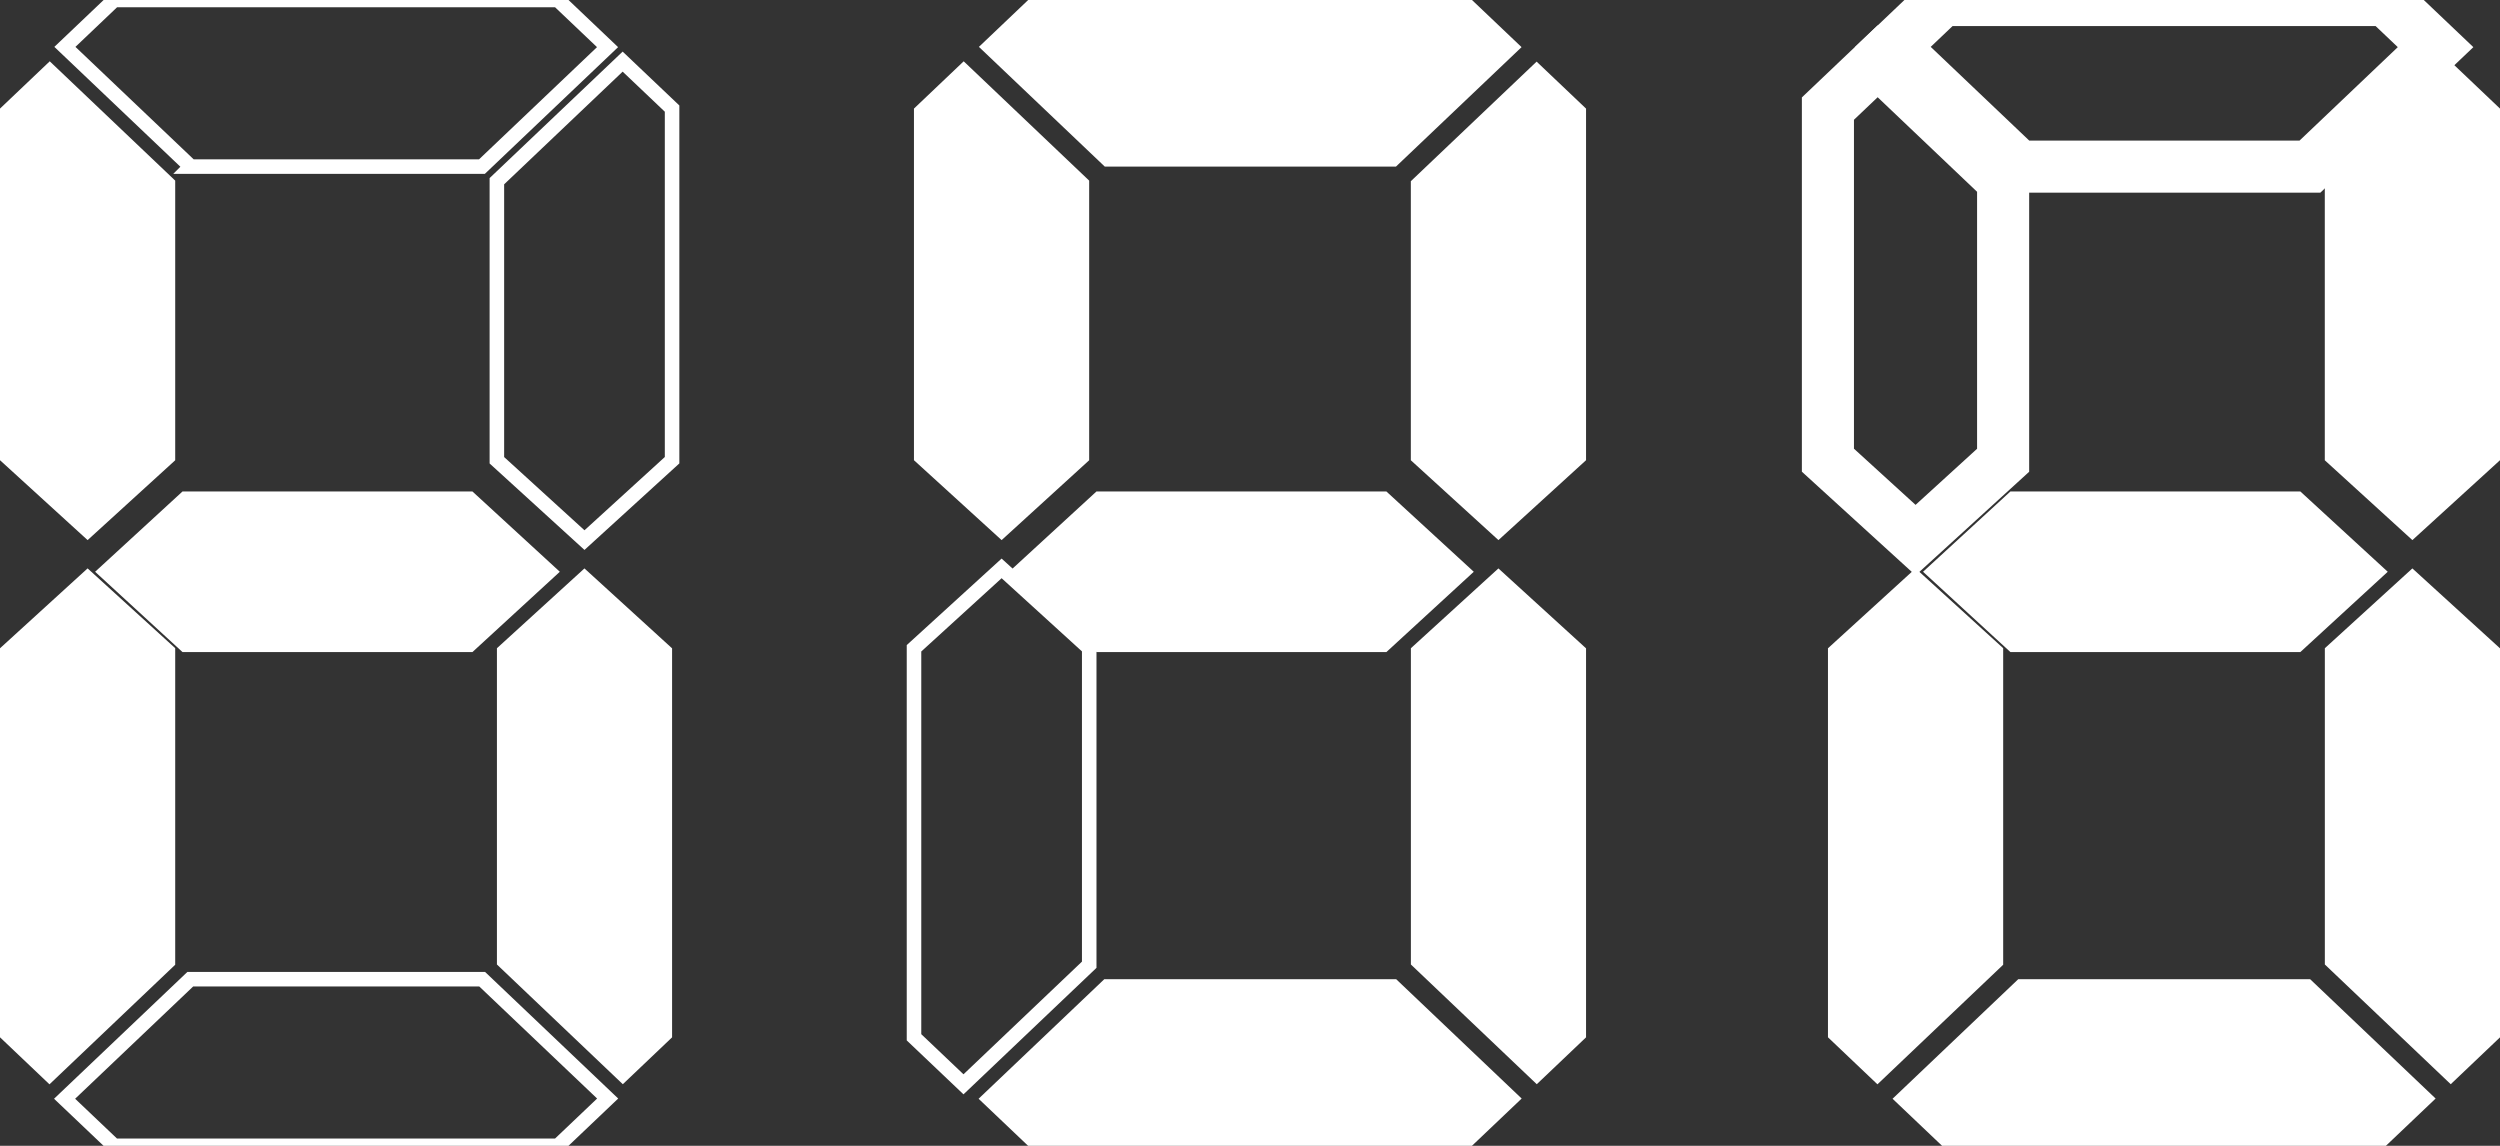 <?xml version="1.0" encoding="UTF-8" standalone="no"?>
<svg
   width="48"
   height="22"
   stroke="#ffffff"
   stroke-width="0.25"
   version="1.1"
   viewBox="0 0 48 22"
   id="svg18"
   xmlns="http://www.w3.org/2000/svg"
   xmlns:svg="http://www.w3.org/2000/svg">
  <rect x="0" y="0" width="48" height="22" fill="#333333" stroke="none"/>
  <defs
     id="defs18" />
  <g
     id="g18"
     transform="translate(0.208,-22)">
    <polygon
       transform="matrix(0.096,0,0,0.092,-25.056,-32.389)"
       points="718.9,727.27 736.38,710.51 718.9,693.75 660.92,693.75 643.44,710.51 660.92,727.27 "
       id="dG"
       style="fill:#ffffff;stroke:none" />
    <path
       d="m 36.571,32.37 1.681,-1.533 V 25.468 l -2.409,-2.291 c -0.29,0.276 -0.588,0.559 -0.955,0.908 v 6.751 z"
       fill="none"
       stroke="#ffffff"
       stroke-width="1"
       vector-effect="non-scaling-stroke"
       style="-inkscape-stroke:hairline"
       id="dF" />
    <path
       d="m 36.571,32.913 -1.682,1.534 v 7.469 c 0.365,0.347 0.662,0.63 0.95,0.903 l 2.414,-2.296 v -6.078 z"
       vector-effect="non-scaling-stroke"
       style="fill:#ffffff;stroke:none;-inkscape-stroke:hairline"
       id="dE" />
    <path
       d="m 44.147,40.801 h -5.605 l -2.413,2.295 c 0.289,0.275 0.586,0.557 0.951,0.904 h 8.521 c 0.367,-0.349 0.665,-0.632 0.955,-0.908 z"
       id="dD"
       style="fill:#ffffff;stroke:none" />
    <path
       d="m 46.11,32.913 -1.681,1.533 v 6.072 l 2.417,2.299 c 0.287,-0.273 0.583,-0.555 0.946,-0.9 v -7.469 l -1.682,-1.534 z"
       id="dC"
       style="fill:#ffffff;stroke:none" />
    <path
       d="m 46.11,32.37 1.682,-1.534 v -6.751 c -0.364,-0.346 -0.661,-0.629 -0.949,-0.902 l -2.415,2.296 v 5.358 z"
       fill="#ffffff"
       stroke="none"
       id="dB" />
    <path
       d="m 38.552,25.199 h 5.591 l 2.412,-2.294 c -0.289,-0.275 -0.587,-0.558 -0.952,-0.905 h -8.521 c -0.363,0.345 -0.659,0.627 -0.946,0.9 l 2.417,2.299 z"
       fill="none"
       stroke="#ffffff"
       stroke-width="1"
       vector-effect="non-scaling-stroke"
       style="-inkscape-stroke:hairline"
       id="dA" />
    <path
       d="m 19.023,32.37 1.681,-1.533 V 25.468 l -2.409,-2.291 c -0.29,0.276 -0.588,0.559 -0.955,0.908 v 6.751 z"
       fill="#ffffff"
       stroke="none"
       id="9F" />
    <path
       d="m 19.023,32.913 -1.682,1.534 v 7.469 c 0.365,0.347 0.662,0.63 0.95,0.903 l 2.414,-2.296 v -6.078 z"
       fill="none"
       stroke="#ffffff"
       stroke-width="0.279"
       vector-effect="non-scaling-stroke"
       style="-inkscape-stroke:hairline"
       id="9E" />
    <path
       d="m 26.599,40.801 h -5.605 l -2.413,2.295 c 0.289,0.275 0.586,0.557 0.951,0.904 h 8.521 c 0.367,-0.349 0.665,-0.632 0.955,-0.908 z"
       id="9D"
       style="fill:#ffffff;stroke:none" />
    <path
       d="m 28.562,32.913 -1.681,1.533 v 6.072 l 2.417,2.299 c 0.287,-0.273 0.583,-0.555 0.946,-0.9 v -7.469 l -1.682,-1.534 z"
       fill="#ffffff"
       stroke="none"
       id="9C" />
    <path
       d="m 28.562,32.37 1.682,-1.534 v -6.751 c -0.364,-0.346 -0.661,-0.629 -0.949,-0.902 l -2.415,2.296 v 5.358 z"
       id="9B"
       style="fill:#ffffff;stroke:none" />
    <path
       d="m 21.003,25.199 h 5.591 l 2.412,-2.294 c -0.289,-0.275 -0.587,-0.558 -0.952,-0.905 h -8.521 c -0.363,0.345 -0.659,0.627 -0.946,0.9 l 2.417,2.299 z"
       id="9A"
       style="fill:#ffffff;stroke:none" />
    <polygon
       transform="matrix(0.096,0,0,0.092,-42.604,-32.389)"
       points="718.9,727.27 736.38,710.51 718.9,693.75 660.92,693.75 643.44,710.51 660.92,727.27 "
       id="9G"
       style="fill:#ffffff;stroke:none" />
    <polygon
       transform="matrix(0.096,0,0,0.092,-60.152,-32.389)"
       points="660.92,727.27 718.9,727.27 736.38,710.51 718.9,693.75 660.92,693.75 643.44,710.51 "
       id="hG"
       style="fill:#ffffff;stroke:none" />
    <path
       d="M 1.474,32.37 3.156,30.837 V 25.468 L 0.747,23.177 c -0.29,0.275 -0.588,0.559 -0.955,0.908 v 6.751 z"
       id="hF"
       style="fill:#ffffff;stroke:none" />
    <path
       d="m 1.474,32.913 -1.682,1.534 v 7.469 c 0.365,0.347 0.662,0.63 0.95,0.903 l 2.414,-2.296 v -6.078 z"
       id="hE"
       style="fill:#ffffff;stroke:none" />
    <path
       d="m 9.05,40.801 h -5.605 l -2.413,2.295 c 0.289,0.275 0.586,0.557 0.951,0.904 h 8.521 c 0.367,-0.349 0.665,-0.632 0.955,-0.908 z"
       vector-effect="non-scaling-stroke"
       style="fill:none;stroke:#ffffff;stroke-width:0.279;-inkscape-stroke:hairline"
       id="hD" />
    <path
       d="m 11.014,32.913 -1.681,1.533 v 6.072 l 2.417,2.299 c 0.287,-0.273 0.583,-0.555 0.946,-0.9 v -7.469 l -1.682,-1.534 z"
       id="hC"
       style="fill:#ffffff;stroke:none" />
    <path
       d="m 11.014,32.37 1.682,-1.534 v -6.751 c -0.364,-0.346 -0.661,-0.629 -0.949,-0.902 l -2.415,2.296 v 5.358 z"
       vector-effect="non-scaling-stroke"
       style="fill:none;stroke:#ffffff;stroke-width:0.279;-inkscape-stroke:hairline"
       id="hB" />
    <path
       d="m 3.455,25.199 h 5.59 l 2.412,-2.294 c -0.289,-0.275 -0.587,-0.558 -0.952,-0.905 h -8.521 c -0.363,0.345 -0.659,0.627 -0.946,0.9 l 2.417,2.299 z"
       vector-effect="non-scaling-stroke"
       style="fill:none;stroke:#ffffff;stroke-width:0.279;-inkscape-stroke:hairline"
       id="hA" />
  </g>
</svg>
